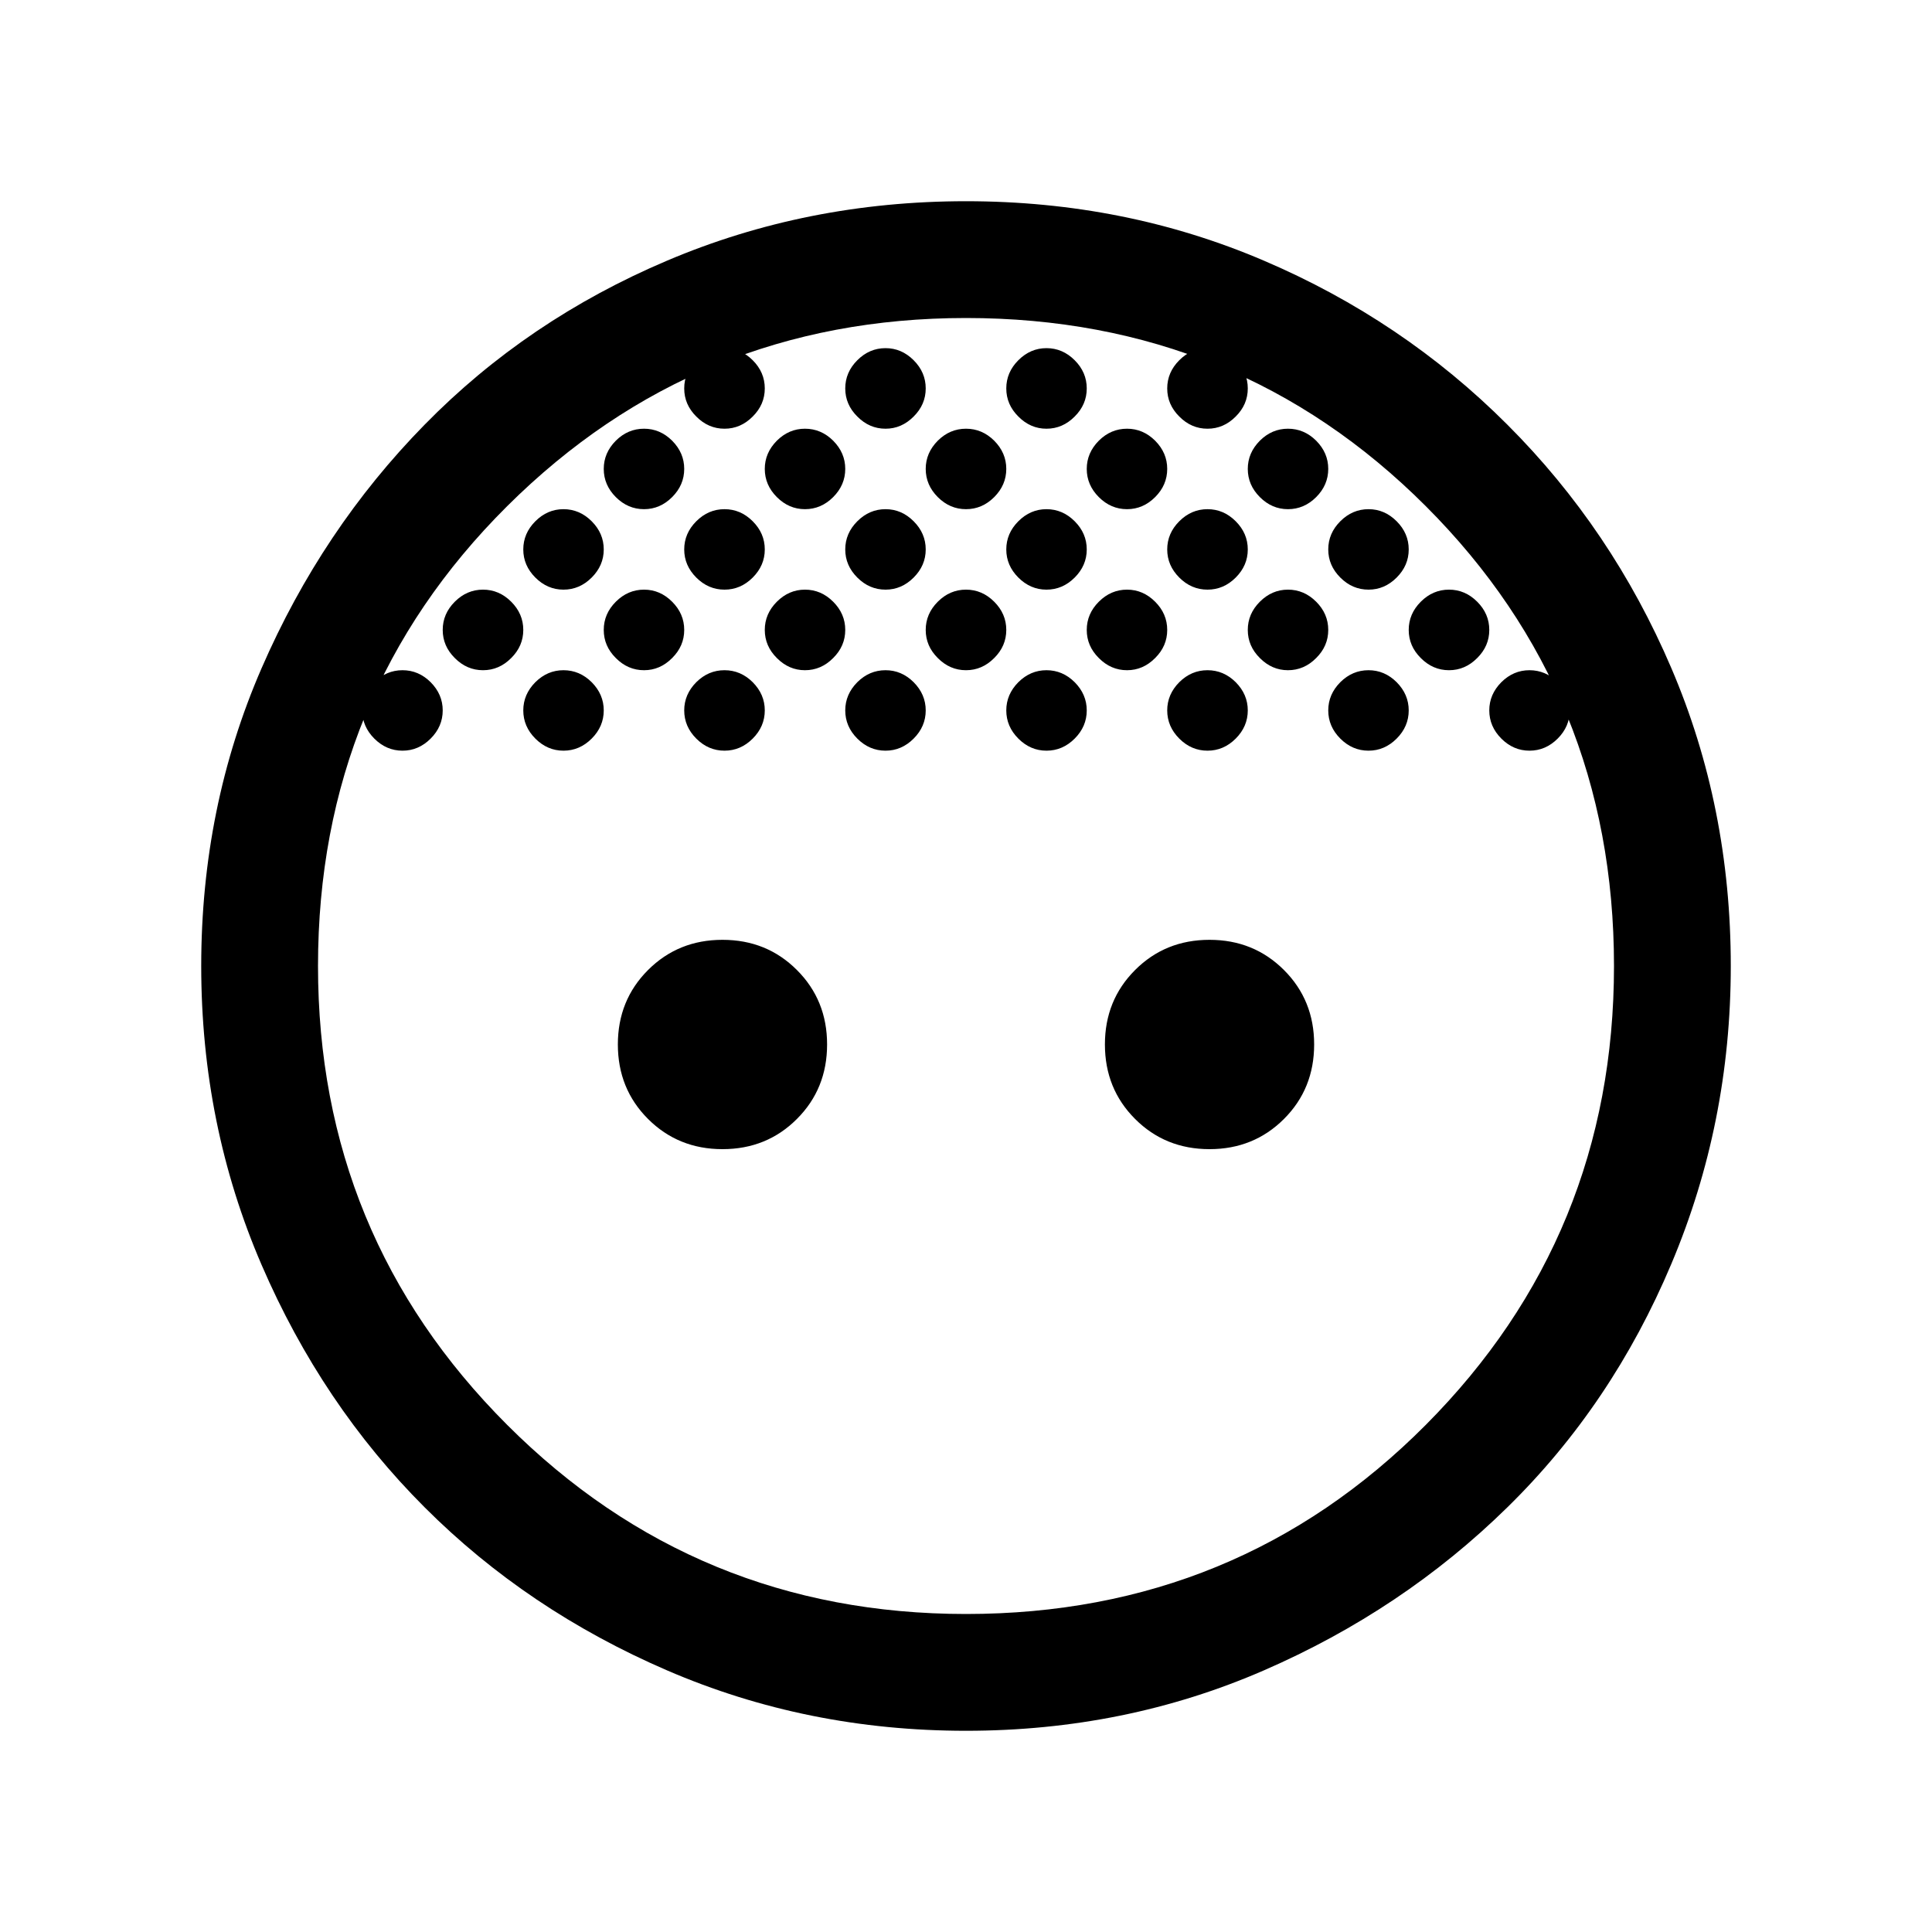 <svg xmlns="http://www.w3.org/2000/svg" height="20" width="20"><path d="M10 5.271q-.167 0-.292-.125-.125-.125-.125-.292 0-.166.125-.292.125-.124.292-.124.167 0 .292.124.125.126.125.292 0 .167-.125.292-.125.125-.292.125Zm1.667 0q-.167 0-.292-.125-.125-.125-.125-.292 0-.166.125-.292.125-.124.292-.124.166 0 .291.124.125.126.125.292 0 .167-.125.292-.125.125-.291.125Zm-3.334 0q-.166 0-.291-.125-.125-.125-.125-.292 0-.166.125-.292.125-.124.291-.124.167 0 .292.124.125.126.125.292 0 .167-.125.292-.125.125-.292.125Zm5.834.833q-.167 0-.292-.125-.125-.125-.125-.291 0-.167.125-.292.125-.125.292-.125.166 0 .291.125.125.125.125.292 0 .166-.125.291-.125.125-.291.125Zm-6.667 0q-.167 0-.292-.125-.125-.125-.125-.291 0-.167.125-.292.125-.125.292-.125.167 0 .292.125.125.125.125.292 0 .166-.125.291-.125.125-.292.125Zm-1.667 0q-.166 0-.291-.125-.125-.125-.125-.291 0-.167.125-.292.125-.125.291-.125.167 0 .292.125.125.125.125.292 0 .166-.125.291-.125.125-.292.125Zm3.334 0q-.167 0-.292-.125-.125-.125-.125-.291 0-.167.125-.292.125-.125.292-.125.166 0 .291.125.125.125.125.292 0 .166-.125.291-.125.125-.291.125Zm1.666 0q-.166 0-.291-.125-.125-.125-.125-.291 0-.167.125-.292.125-.125.291-.125.167 0 .292.125.125.125.125.292 0 .166-.125.291-.125.125-.292.125Zm1.667 0q-.167 0-.292-.125-.125-.125-.125-.291 0-.167.125-.292.125-.125.292-.125.167 0 .292.125.125.125.125.292 0 .166-.125.291-.125.125-.292.125Zm-2.5.834q-.167 0-.292-.126-.125-.124-.125-.291 0-.167.125-.292.125-.125.292-.125.167 0 .292.125.125.125.125.292 0 .167-.125.291-.125.126-.292.126Zm1.667 0q-.167 0-.292-.126-.125-.124-.125-.291 0-.167.125-.292.125-.125.292-.125.166 0 .291.125.125.125.125.292 0 .167-.125.291-.125.126-.291.126Zm1.666 0q-.166 0-.291-.126-.125-.124-.125-.291 0-.167.125-.292.125-.125.291-.125.167 0 .292.125.125.125.125.292 0 .167-.125.291-.125.126-.292.126Zm-5 0q-.166 0-.291-.126-.125-.124-.125-.291 0-.167.125-.292.125-.125.291-.125.167 0 .292.125.125.125.125.292 0 .167-.125.291-.125.126-.292.126Zm-1.666 0q-.167 0-.292-.126-.125-.124-.125-.291 0-.167.125-.292.125-.125.292-.125.166 0 .291.125.125.125.125.292 0 .167-.125.291-.125.126-.291.126Zm.833.833q-.167 0-.292-.125-.125-.125-.125-.292 0-.166.125-.292.125-.124.292-.124.167 0 .292.124.125.126.125.292 0 .167-.125.292-.125.125-.292.125Zm-1.667 0q-.166 0-.291-.125-.125-.125-.125-.292 0-.166.125-.292.125-.124.291-.124.167 0 .292.124.125.126.125.292 0 .167-.125.292-.125.125-.292.125Zm3.334 0q-.167 0-.292-.125-.125-.125-.125-.292 0-.166.125-.292.125-.124.292-.124.166 0 .291.124.125.126.125.292 0 .167-.125.292-.125.125-.291.125Zm1.666 0q-.166 0-.291-.125-.125-.125-.125-.292 0-.166.125-.292.125-.124.291-.124.167 0 .292.124.125.126.125.292 0 .167-.125.292-.125.125-.292.125Zm1.667 0q-.167 0-.292-.125-.125-.125-.125-.292 0-.166.125-.292.125-.124.292-.124.167 0 .292.124.125.126.125.292 0 .167-.125.292-.125.125-.292.125Zm1.667 0q-.167 0-.292-.125-.125-.125-.125-.292 0-.166.125-.292.125-.124.292-.124.166 0 .291.124.125.126.125.292 0 .167-.125.292-.125.125-.291.125Zm-10 0q-.167 0-.292-.125-.125-.125-.125-.292 0-.166.125-.292.125-.124.292-.124.166 0 .291.124.125.126.125.292 0 .167-.125.292-.125.125-.291.125ZM5 6.938q-.167 0-.292-.126-.125-.124-.125-.291 0-.167.125-.292.125-.125.292-.125.167 0 .292.125.125.125.125.292 0 .167-.125.291-.125.126-.292.126Zm1.667-1.667q-.167 0-.292-.125-.125-.125-.125-.292 0-.166.125-.292.125-.124.292-.124.166 0 .291.124.125.126.125.292 0 .167-.125.292-.125.125-.291.125Zm.833-.833q-.167 0-.292-.126-.125-.124-.125-.291 0-.167.125-.292.125-.125.292-.125.167 0 .292.125.125.125.125.292 0 .167-.125.291-.125.126-.292.126Zm1.667 0q-.167 0-.292-.126-.125-.124-.125-.291 0-.167.125-.292.125-.125.292-.125.166 0 .291.125.125.125.125.292 0 .167-.125.291-.125.126-.291.126Zm1.666 0q-.166 0-.291-.126-.125-.124-.125-.291 0-.167.125-.292.125-.125.291-.125.167 0 .292.125.125.125.125.292 0 .167-.125.291-.125.126-.292.126Zm1.667 0q-.167 0-.292-.126-.125-.124-.125-.291 0-.167.125-.292.125-.125.292-.125.167 0 .292.125.125.125.125.292 0 .167-.125.291-.125.126-.292.126Zm.833.833q-.166 0-.291-.125-.125-.125-.125-.292 0-.166.125-.292.125-.124.291-.124.167 0 .292.124.125.126.125.292 0 .167-.125.292-.125.125-.292.125ZM15 6.938q-.167 0-.292-.126-.125-.124-.125-.291 0-.167.125-.292.125-.125.292-.125.167 0 .292.125.125.125.125.292 0 .167-.125.291-.125.126-.292.126Zm.833.833q-.166 0-.291-.125-.125-.125-.125-.292 0-.166.125-.292.125-.124.291-.124.167 0 .292.124.125.126.125.292 0 .167-.125.292-.125.125-.292.125Zm-8.354 4.125q-.458 0-.771-.313-.312-.312-.312-.771 0-.458.312-.77.313-.313.771-.313.459 0 .771.313.312.312.312.77 0 .459-.312.771-.312.313-.771.313Zm5.042 0q-.459 0-.771-.313-.312-.312-.312-.771 0-.458.312-.77.312-.313.771-.313.458 0 .771.313.312.312.312.77 0 .459-.312.771-.313.313-.771.313ZM10 17.917q-1.646 0-3.094-.625t-2.51-1.688q-1.063-1.062-1.688-2.51-.625-1.448-.625-3.094t.625-3.083q.625-1.438 1.688-2.521 1.062-1.084 2.51-1.698Q8.354 2.083 10 2.083t3.083.615q1.438.614 2.521 1.698 1.084 1.083 1.698 2.521.615 1.437.615 3.083 0 1.625-.615 3.083-.614 1.459-1.698 2.521-1.083 1.063-2.521 1.688-1.437.625-3.083.625Zm0-1.209q2.812 0 4.76-1.958T16.708 10q0-2.812-1.948-4.76T10 3.292q-2.792 0-4.75 1.948Q3.292 7.188 3.292 10q0 2.792 1.958 4.75 1.958 1.958 4.75 1.958Z"/></svg>